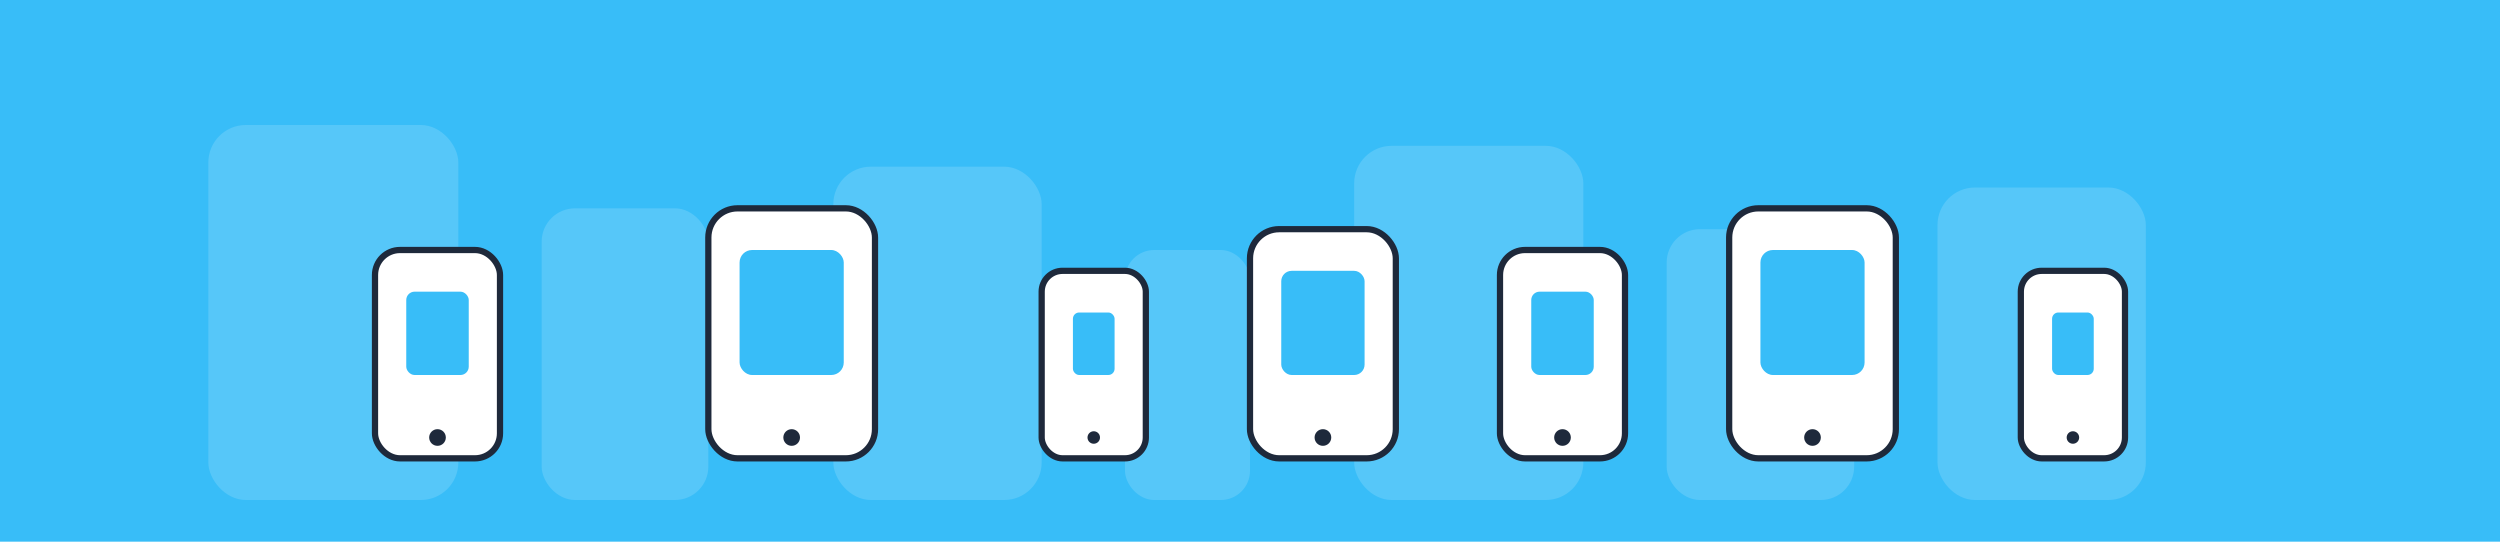 <svg width="1200" height="260" viewBox="0 0 1200 260" fill="none" xmlns="http://www.w3.org/2000/svg">
  <rect width="1200" height="260" fill="#38bdf8"/>
  <g opacity="0.15">
    <rect x="100" y="60" width="120" height="180" rx="18" fill="#fff"/>
    <rect x="260" y="100" width="80" height="140" rx="16" fill="#fff"/>
    <rect x="400" y="80" width="100" height="160" rx="18" fill="#fff"/>
    <rect x="540" y="120" width="60" height="120" rx="14" fill="#fff"/>
    <rect x="650" y="70" width="110" height="170" rx="18" fill="#fff"/>
    <rect x="800" y="110" width="90" height="130" rx="16" fill="#fff"/>
    <rect x="930" y="90" width="100" height="150" rx="18" fill="#fff"/>
  </g>
  <g>
    <rect x="180" y="120" width="60" height="100" rx="12" fill="#fff" stroke="#1e293b" stroke-width="3"/>
    <rect x="340" y="100" width="80" height="120" rx="14" fill="#fff" stroke="#1e293b" stroke-width="3"/>
    <rect x="500" y="130" width="50" height="90" rx="10" fill="#fff" stroke="#1e293b" stroke-width="3"/>
    <rect x="600" y="110" width="70" height="110" rx="14" fill="#fff" stroke="#1e293b" stroke-width="3"/>
    <rect x="720" y="120" width="60" height="100" rx="12" fill="#fff" stroke="#1e293b" stroke-width="3"/>
    <rect x="830" y="100" width="80" height="120" rx="14" fill="#fff" stroke="#1e293b" stroke-width="3"/>
    <rect x="970" y="130" width="50" height="90" rx="10" fill="#fff" stroke="#1e293b" stroke-width="3"/>
    <!-- Petits détails pour évoquer écrans, boutons, etc. -->
    <rect x="195" y="140" width="30" height="40" rx="4" fill="#38bdf8"/>
    <circle cx="210" cy="210" r="4" fill="#1e293b"/>
    <rect x="355" y="120" width="50" height="60" rx="6" fill="#38bdf8"/>
    <circle cx="380" cy="210" r="4" fill="#1e293b"/>
    <rect x="515" y="150" width="20" height="30" rx="3" fill="#38bdf8"/>
    <circle cx="525" cy="210" r="3" fill="#1e293b"/>
    <rect x="615" y="130" width="40" height="50" rx="5" fill="#38bdf8"/>
    <circle cx="635" cy="210" r="4" fill="#1e293b"/>
    <rect x="735" y="140" width="30" height="40" rx="4" fill="#38bdf8"/>
    <circle cx="750" cy="210" r="4" fill="#1e293b"/>
    <rect x="845" y="120" width="50" height="60" rx="6" fill="#38bdf8"/>
    <circle cx="870" cy="210" r="4" fill="#1e293b"/>
    <rect x="985" y="150" width="20" height="30" rx="3" fill="#38bdf8"/>
    <circle cx="995" cy="210" r="3" fill="#1e293b"/>
  </g>
</svg> 